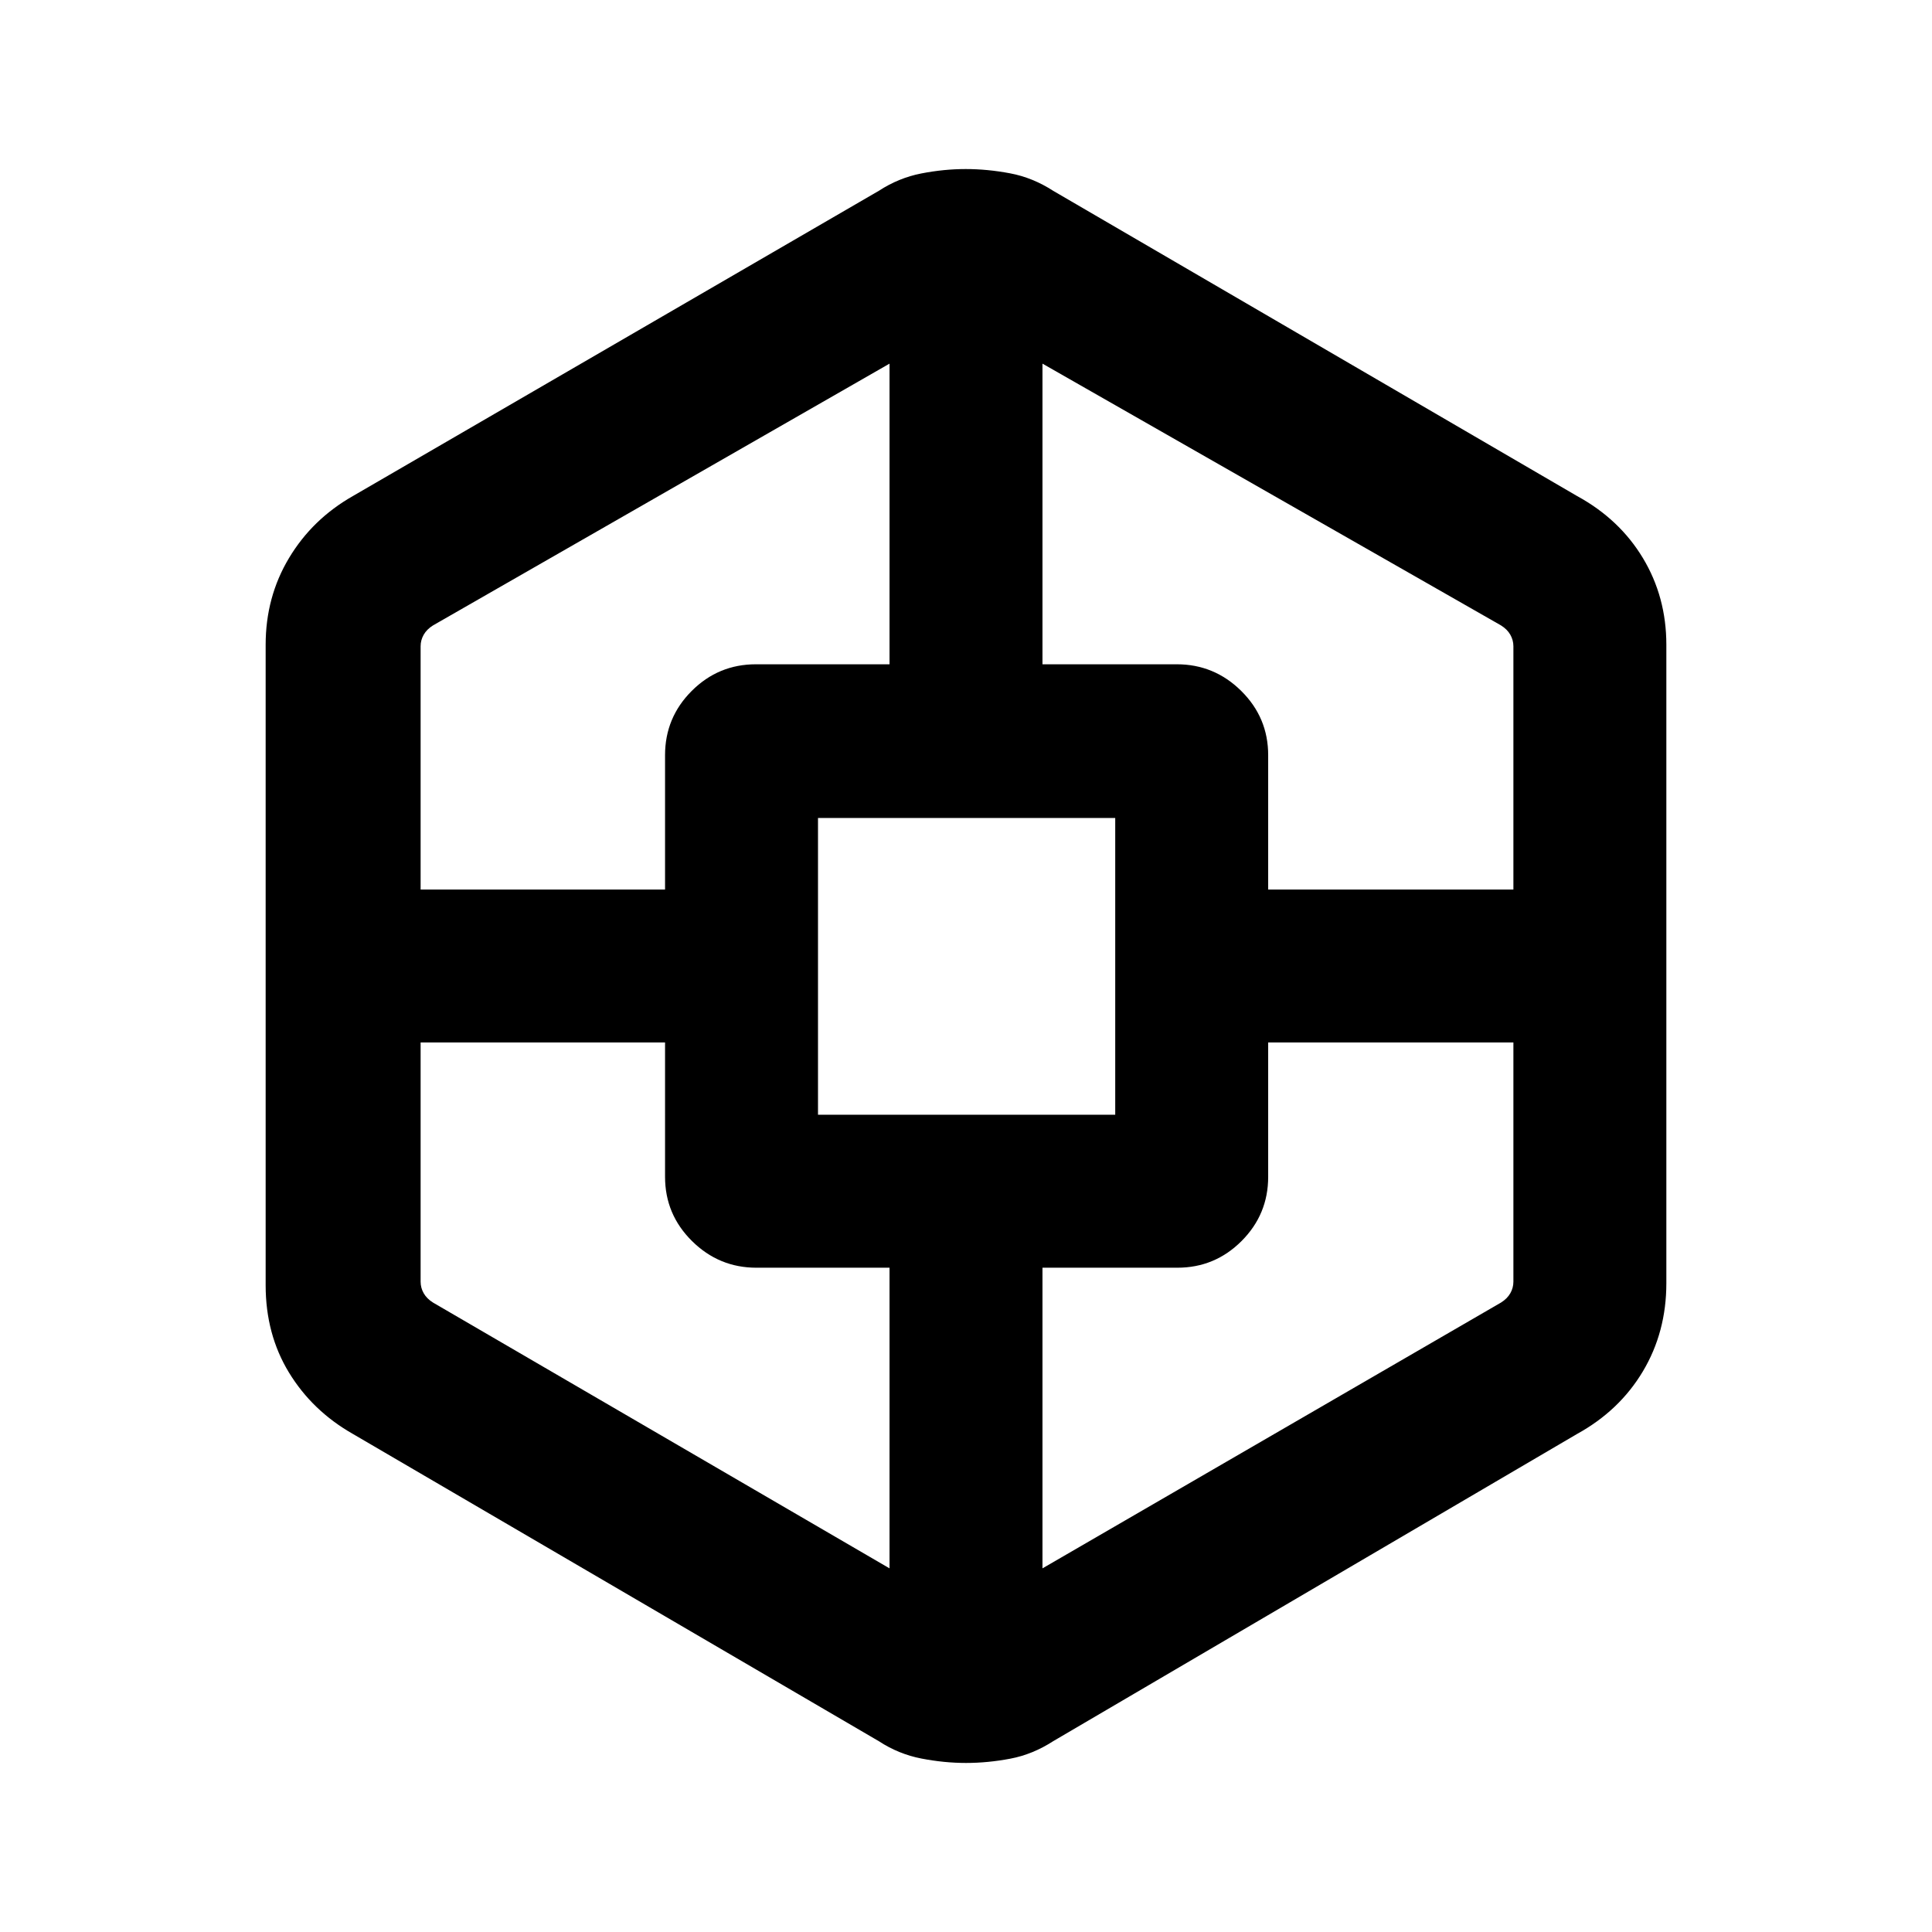 <svg xmlns="http://www.w3.org/2000/svg" height="20" viewBox="0 -960 960 960" width="20"><path d="M479.99-84q-10.84 0-22.14-2.19-11.31-2.18-21.23-8.66L175.39-247.46q-20.18-11.47-31.78-30.49Q132-296.97 132-321.39v-318.22q0-23.76 11.61-43.11 11.6-19.35 31.78-30.82l261.23-151.61q9.96-6.48 21.16-8.66 11.2-2.19 22.08-2.19 10.78 0 22.03 2.12 11.26 2.11 21.49 8.73l260.23 151.61q21.09 11.5 32.74 30.84Q828-663.36 828-639.61v317.22q0 24.27-11.65 43.79-11.65 19.53-32.74 31.14L523.38-94.85q-10.23 6.62-21.39 8.73-11.17 2.12-22 2.12ZM209-442v118.85q0 3.07 1.54 5.77 1.54 2.69 4.61 4.61L442-180.69v-149.39h-66.14q-18.61 0-32-13.24-13.4-13.25-13.4-31.91V-442H209Zm0-76h121.46v-66.77q0-18.66 13.25-31.91 13.24-13.24 31.91-13.24H442v-149.39L215.15-649.23q-3.07 1.92-4.61 4.61-1.54 2.7-1.54 5.77V-518Zm197.46 111.92h147.69v-147.46H406.46v147.46ZM752-442H630.15v66.77q0 18.66-13.24 31.91-13.25 13.24-31.91 13.24h-67v149.39l227.85-132.08q3.07-1.92 4.61-4.61 1.54-2.7 1.54-5.77V-442Zm0-76v-120.85q0-3.07-1.54-5.77-1.54-2.69-4.61-4.61L518-779.31v149.39h66.75q18.61 0 32.01 13.24 13.39 13.25 13.39 31.91V-518H752Z"/></svg>